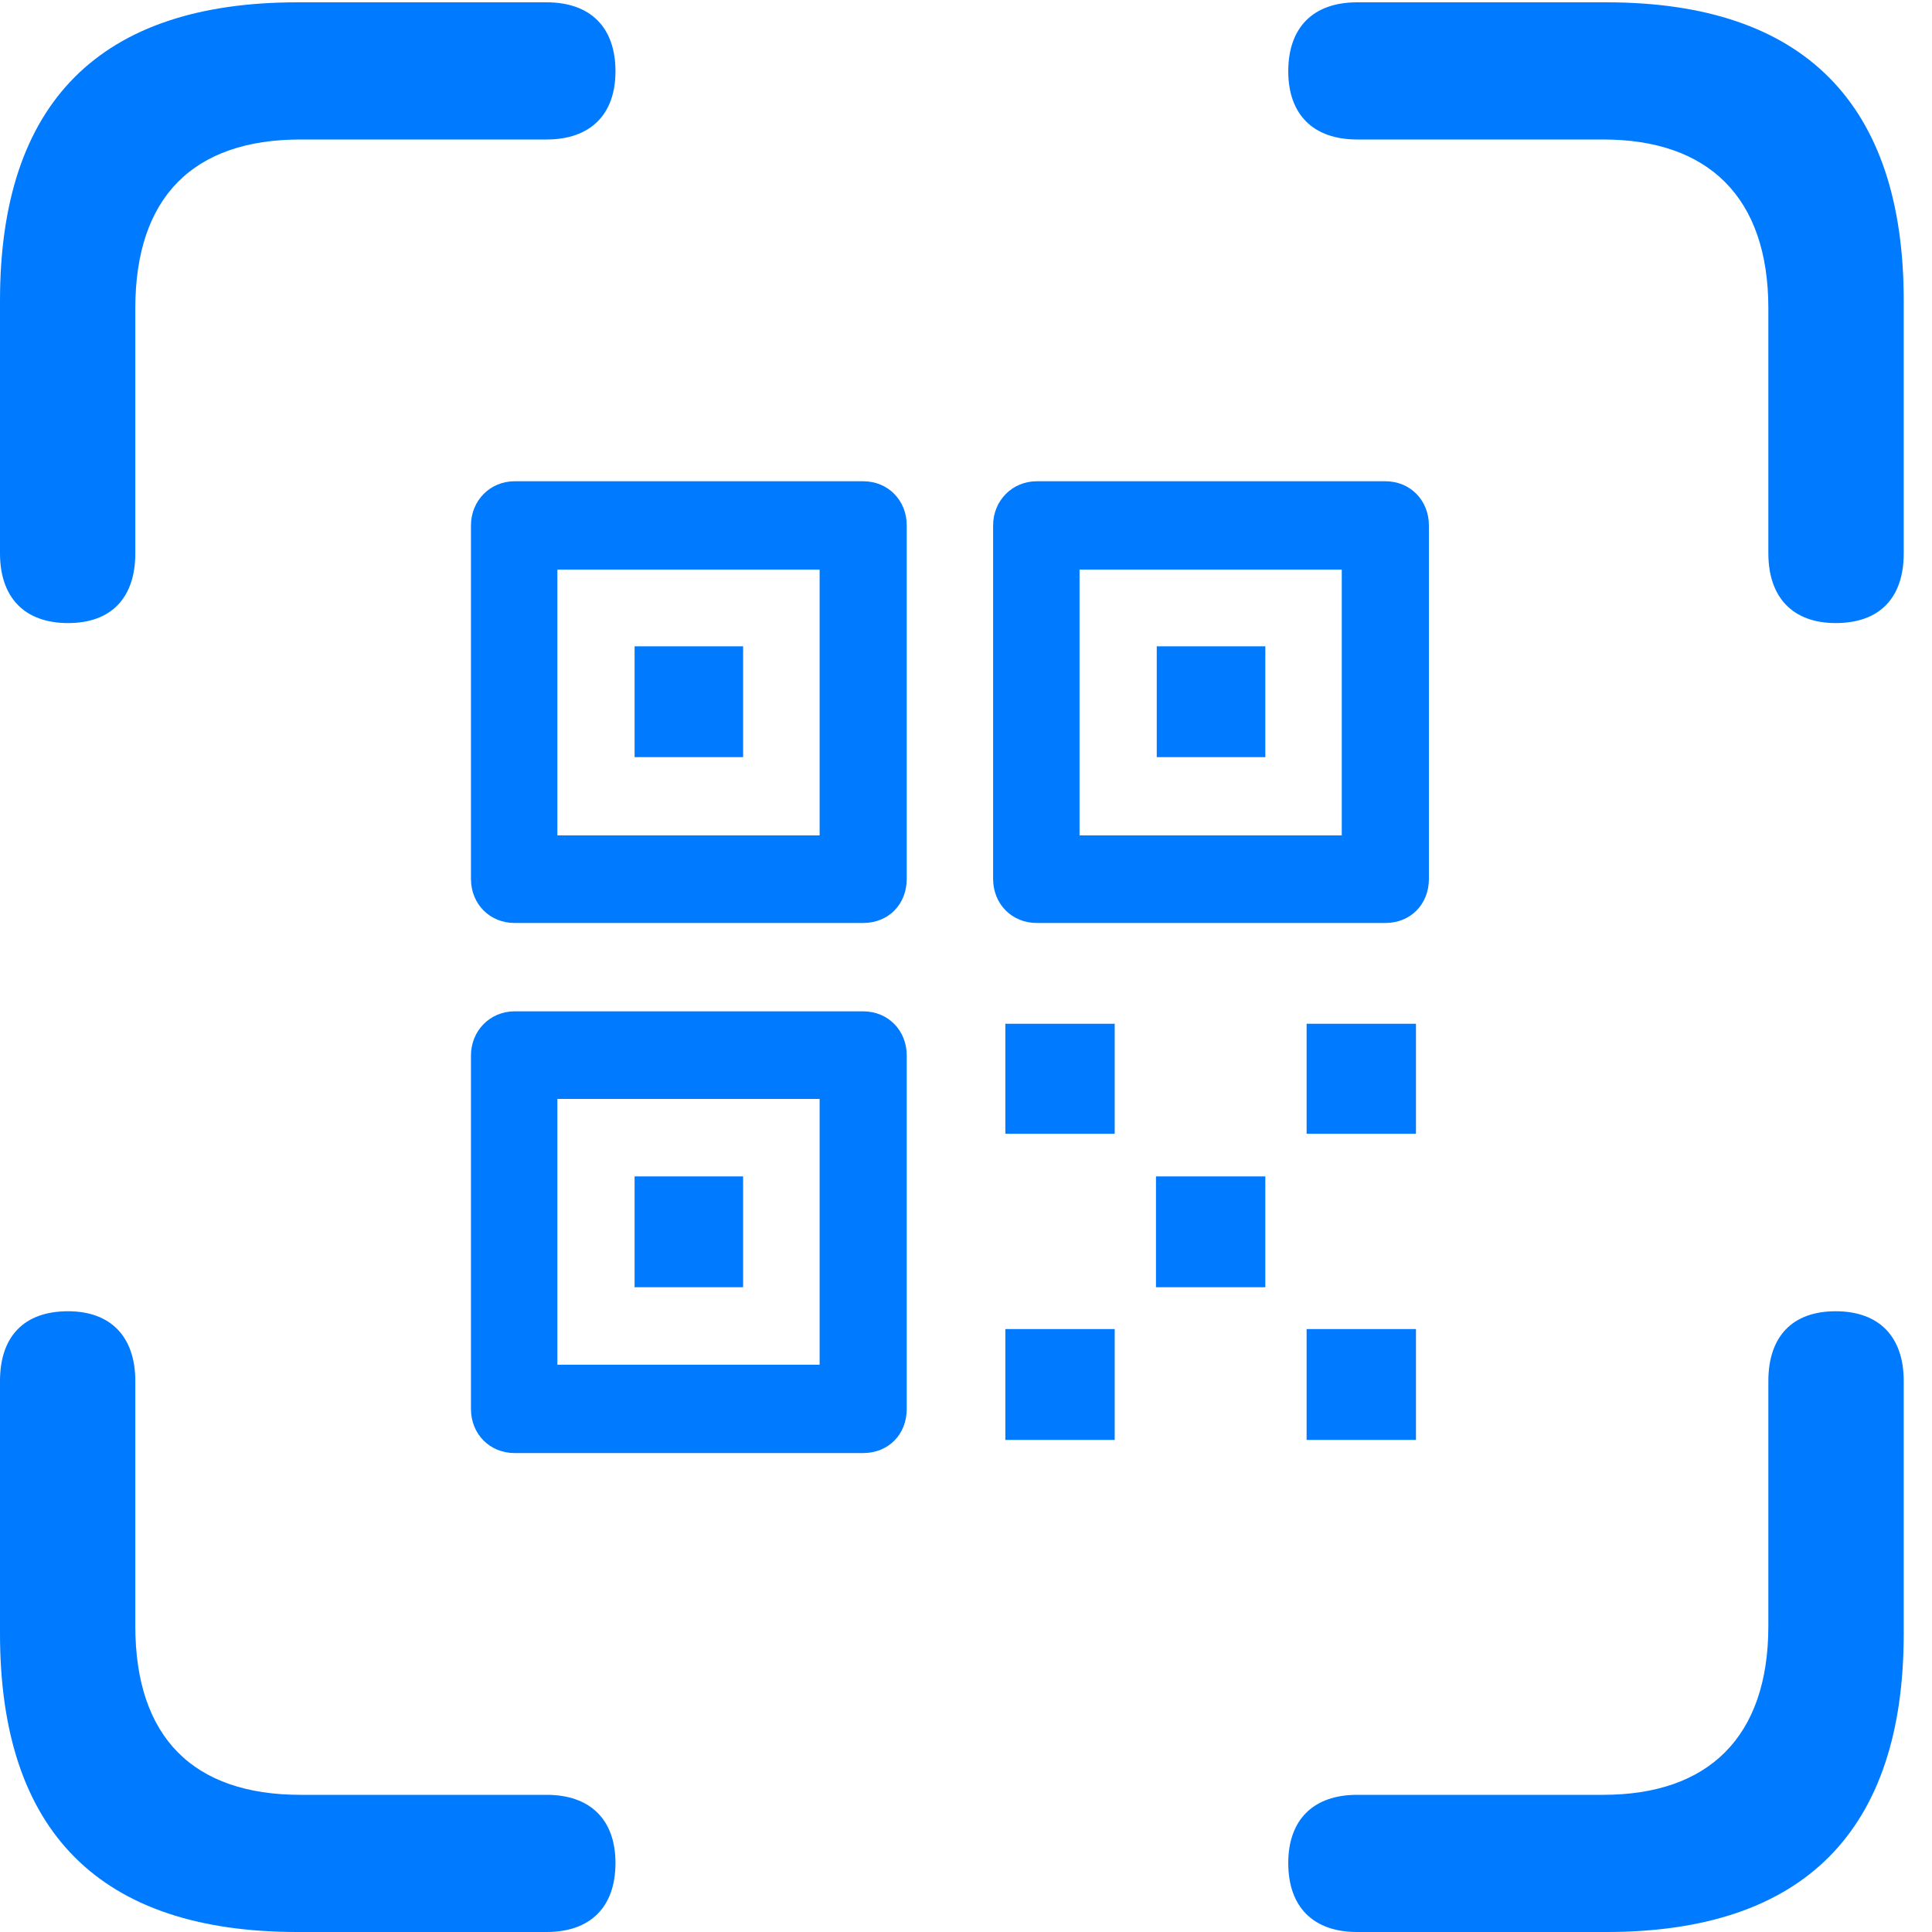<?xml version="1.0" encoding="UTF-8"?>
<svg width="30px" height="30px" viewBox="0 0 30 30" version="1.1" xmlns="http://www.w3.org/2000/svg" xmlns:xlink="http://www.w3.org/1999/xlink">
    <title>scan_regular</title>
    <g id="02主界面-发现页" stroke="none" stroke-width="1" fill="none" fill-rule="evenodd">
        <g id="00发现页一级图标" transform="translate(-336, -134)" fill-rule="nonzero">
            <g id="扫一扫" transform="translate(336, 92)">
                <g id="scan_regular" transform="translate(0, 42)">
                    <rect id="矩形" fill="#000000" opacity="0" x="0" y="0" width="30" height="30"></rect>
                    <path d="M1.057,9.675 C1.733,9.675 2.101,9.278 2.101,8.592 L2.101,4.789 C2.101,3.057 3.004,2.166 4.666,2.166 L8.488,2.166 C9.165,2.166 9.557,1.781 9.557,1.107 C9.557,0.421 9.165,0.036 8.488,0.036 L4.618,0.036 C1.555,0.036 0,1.588 0,4.669 L0,8.592 C0,9.278 0.38,9.675 1.057,9.675 Z M28.504,9.675 C29.193,9.675 29.561,9.278 29.561,8.592 L29.561,4.669 C29.561,1.613 28.017,0.036 24.943,0.036 L21.072,0.036 C20.396,0.036 20.004,0.421 20.004,1.107 C20.004,1.781 20.396,2.166 21.072,2.166 L24.895,2.166 C26.522,2.166 27.459,3.057 27.459,4.789 L27.459,8.592 C27.459,9.278 27.839,9.675 28.504,9.675 Z M4.618,30 L8.488,30 C9.165,30 9.557,29.615 9.557,28.929 C9.557,28.255 9.165,27.87 8.488,27.87 L4.666,27.87 C3.004,27.87 2.101,26.98 2.101,25.247 L2.101,21.444 C2.101,20.758 1.721,20.361 1.057,20.361 C0.368,20.361 0,20.758 0,21.444 L0,25.367 C0,28.448 1.555,30 4.618,30 Z M21.072,30 L24.943,30 C28.017,30 29.561,28.424 29.561,25.367 L29.561,21.444 C29.561,20.758 29.181,20.361 28.504,20.361 C27.827,20.361 27.459,20.758 27.459,21.444 L27.459,25.247 C27.459,26.98 26.522,27.87 24.895,27.87 L21.072,27.87 C20.396,27.87 20.004,28.255 20.004,28.929 C20.004,29.615 20.396,30 21.072,30 Z" id="形状" fill="#007AFF"></path>
                    <path d="M7.99,22.563 L13.403,22.563 C13.795,22.563 14.08,22.274 14.08,21.877 L14.08,16.39 C14.08,16.005 13.795,15.704 13.403,15.704 L7.99,15.704 C7.61,15.704 7.313,16.005 7.313,16.39 L7.313,21.877 C7.313,22.274 7.61,22.563 7.99,22.563 Z M8.655,21.191 L8.655,17.064 L12.727,17.064 L12.727,21.191 L8.655,21.191 Z M9.854,19.988 L11.539,19.988 L11.539,18.267 L9.854,18.267 L9.854,19.988 Z M7.99,14.332 L13.403,14.332 C13.795,14.332 14.08,14.043 14.08,13.646 L14.08,8.159 C14.08,7.774 13.795,7.473 13.403,7.473 L7.99,7.473 C7.61,7.473 7.313,7.774 7.313,8.159 L7.313,13.646 C7.313,14.043 7.61,14.332 7.99,14.332 Z M8.655,12.972 L8.655,8.845 L12.727,8.845 L12.727,12.972 L8.655,12.972 Z M9.854,11.757 L11.539,11.757 L11.539,10.036 L9.854,10.036 L9.854,11.757 Z M16.098,14.332 L21.512,14.332 C21.903,14.332 22.188,14.043 22.188,13.646 L22.188,8.159 C22.188,7.774 21.903,7.473 21.512,7.473 L16.098,7.473 C15.718,7.473 15.421,7.774 15.421,8.159 L15.421,13.646 C15.421,14.043 15.718,14.332 16.098,14.332 Z M16.763,12.972 L16.763,8.845 L20.835,8.845 L20.835,12.972 L16.763,12.972 Z M17.962,11.757 L19.648,11.757 L19.648,10.036 L17.962,10.036 L17.962,11.757 Z M15.611,22.359 L17.309,22.359 L17.309,20.638 L15.611,20.638 L15.611,22.359 Z M20.289,22.359 L21.987,22.359 L21.987,20.638 L20.289,20.638 L20.289,22.359 Z M17.95,19.988 L19.648,19.988 L19.648,18.267 L17.95,18.267 L17.95,19.988 Z M15.611,17.605 L17.309,17.605 L17.309,15.897 L15.611,15.897 L15.611,17.605 Z M20.289,17.605 L21.987,17.605 L21.987,15.897 L20.289,15.897 L20.289,17.605 Z" id="形状" fill="#007AFF"></path>
                </g>
            </g>
        </g>
    </g>
</svg>